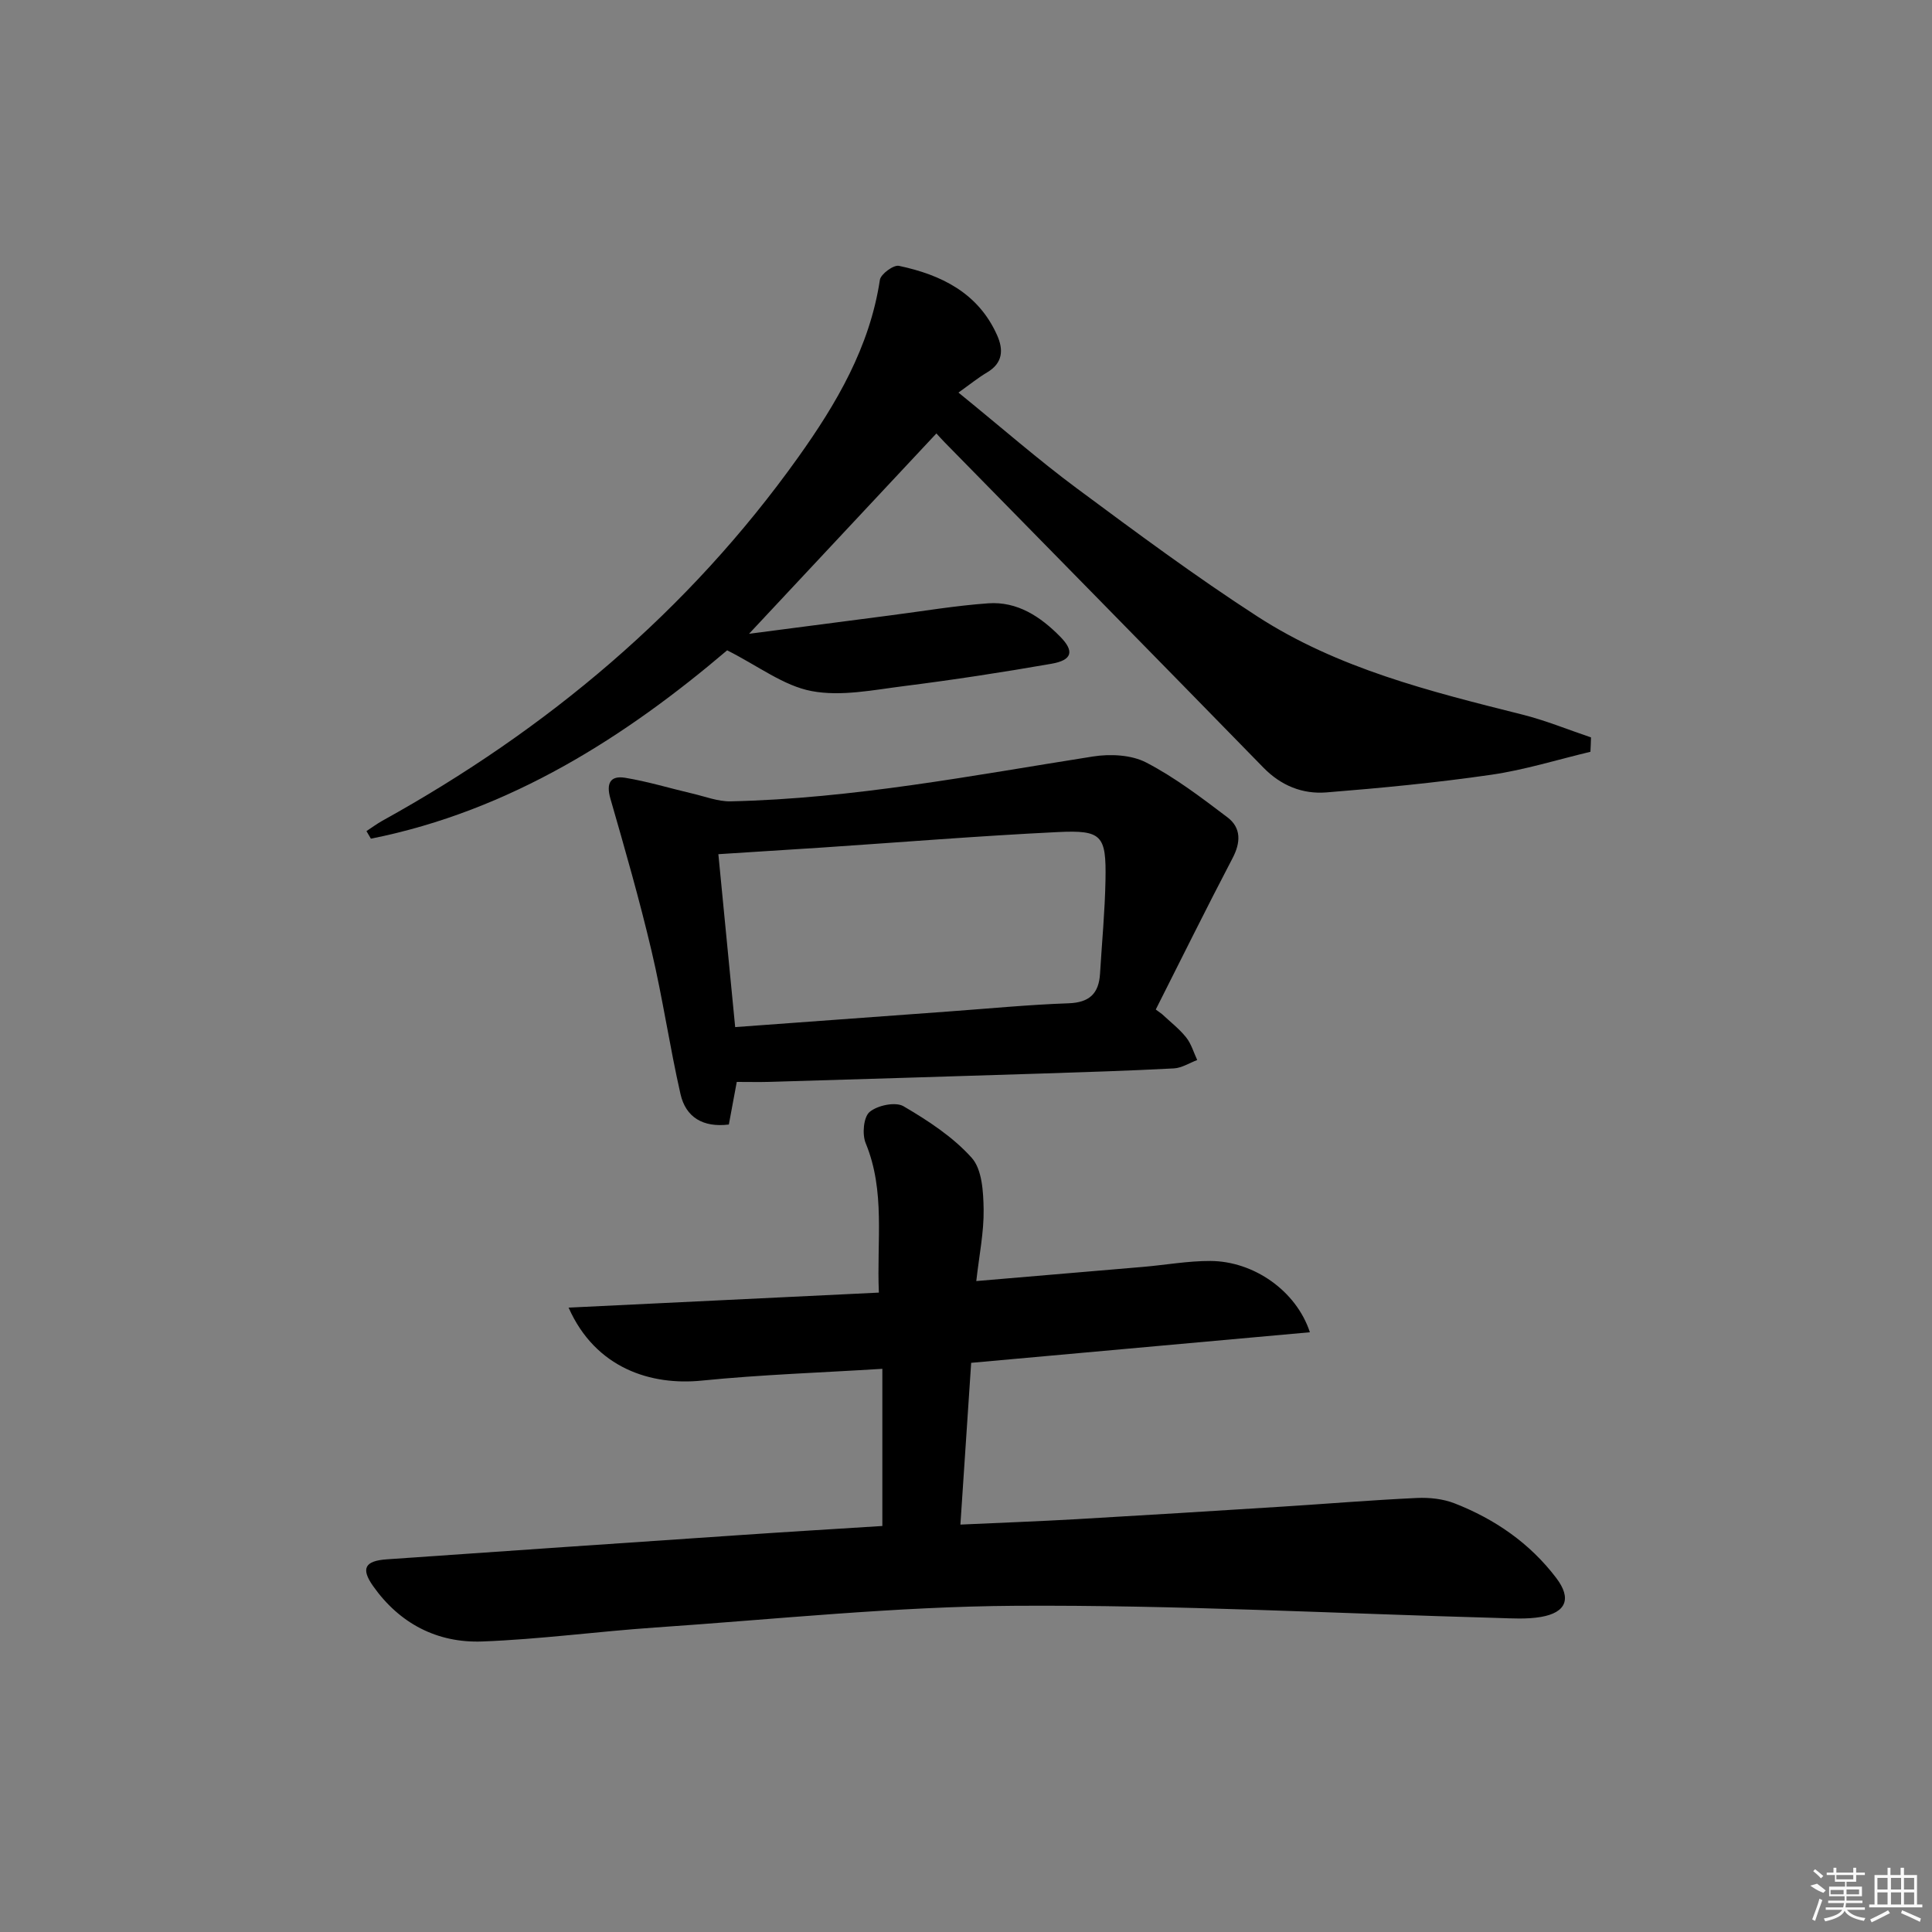 <svg enable-background="new 0 0 400 400" viewBox="0 0 400 400" xmlns="http://www.w3.org/2000/svg"><rect x="0" y="0" width="400" height="400" fill="#808080" stroke="none"/><path d="m182.68 315.94c0-11.01 0-21.6 0-32.54-12.65.79-25.06 1.2-37.4 2.44-10.42 1.05-21.96-2.48-27.56-15.11 21.51-1.04 42.59-2.06 64.24-3.11-.47-10.72 1.38-20.98-2.73-30.94-.76-1.84-.45-5.4.81-6.46 1.62-1.37 5.35-2.15 7.01-1.19 5.09 2.98 10.25 6.35 14.13 10.68 2.16 2.41 2.41 7.04 2.47 10.68.07 4.73-.92 9.48-1.52 14.84 11.89-1.01 23.25-1.96 34.6-2.94 4.63-.4 9.25-1.24 13.87-1.22 8.98.04 17.78 6.18 20.6 14.76-23.42 2.11-46.57 4.2-70.13 6.33-.74 11.18-1.47 22.06-2.23 33.49 8.4-.39 16.14-.67 23.87-1.11 14.27-.82 28.54-1.71 42.8-2.61 9.28-.59 18.56-1.36 27.85-1.79 2.59-.12 5.42.18 7.81 1.12 8.34 3.26 15.58 8.25 21.04 15.45 3.22 4.24 2.07 7.15-3.17 8.06-2.92.5-5.98.3-8.97.21-33.26-.91-66.53-2.72-99.78-2.52-24.89.15-49.77 2.8-74.65 4.5-11.94.82-23.83 2.44-35.78 2.89-9.33.35-17.13-3.7-22.62-11.48-2.57-3.64-1.7-5.22 2.87-5.53 24.38-1.7 48.76-3.37 73.14-5.02 9.75-.67 19.51-1.25 29.43-1.88z"/><path d="m329.28 155.65c-6.85 1.63-13.63 3.76-20.57 4.76-11.31 1.64-22.71 2.74-34.1 3.65-4.93.39-9.38-1.39-13.03-5.13-21.97-22.51-44.02-44.94-66.05-67.4-.58-.59-1.12-1.21-1.66-1.79-12.69 13.57-25.29 27.04-38.79 41.48 10.43-1.36 19.87-2.6 29.31-3.82 6.73-.87 13.45-2.01 20.21-2.49 6.05-.43 10.85 2.78 14.91 6.91 2.97 3.02 2.48 4.85-1.79 5.6-10.13 1.77-20.3 3.33-30.51 4.62-6.37.8-13.05 2.2-19.17 1.04-5.79-1.09-11.01-5.17-17.49-8.44-20.79 17.69-44.78 33.22-73.76 39-.31-.52-.61-1.05-.92-1.57 1.1-.72 2.15-1.5 3.29-2.14 34.11-18.88 63.36-43.38 86.08-75.23 7.92-11.1 14.83-22.83 16.93-36.75.18-1.2 2.83-3.15 3.94-2.91 8.74 1.85 16.4 5.58 20.32 14.34 1.36 3.04 1.22 5.78-2.07 7.73-1.83 1.08-3.5 2.44-5.92 4.17 9.03 7.34 16.52 13.9 24.48 19.81 12.28 9.11 24.58 18.24 37.41 26.54 16.69 10.8 35.83 15.54 54.87 20.32 4.83 1.21 9.47 3.13 14.2 4.72-.02 1-.07 1.99-.12 2.98z"/><path d="m240.56 209.94c1.69 1.59 3.57 3.03 5.01 4.83 1.07 1.33 1.56 3.12 2.3 4.7-1.61.6-3.19 1.64-4.82 1.73-9.29.49-18.59.78-27.89 1.08-18.6.59-37.2 1.16-55.8 1.71-2.15.06-4.3.01-6.82.01-.5 2.68-1.06 5.68-1.64 8.82-5.36.66-8.92-1.5-10.01-6.3-2.24-9.83-3.68-19.84-6-29.66-2.49-10.58-5.5-21.05-8.51-31.5-.91-3.16-.05-4.83 3.04-4.33 4.7.77 9.29 2.18 13.95 3.27 2.62.61 5.28 1.66 7.9 1.61 25.32-.56 50.12-5.37 75.04-9.29 3.56-.56 7.92-.35 11 1.25 5.97 3.1 11.42 7.26 16.81 11.34 2.87 2.17 2.79 5.19 1.06 8.48-5.43 10.37-10.61 20.87-15.89 31.32.43.32.85.63 1.27.93zm-88.35 2.71c15.06-1.1 29.61-2.17 44.16-3.23 8.29-.6 16.57-1.41 24.86-1.7 4.34-.15 6.27-2.03 6.52-6.13.39-6.47 1.01-12.93 1.13-19.4.17-9.24-.72-10.36-9.84-9.92-16.26.79-32.5 2.11-48.75 3.2-6.94.46-13.88.89-21.56 1.38 1.15 11.83 2.29 23.5 3.48 35.8z"/><g fill="#fafafa"><path d="m374.8 390.4 1.4-.4c.7.5 1.3 1 1.8 1.4l-.5.5c-1.5-.6-2.1-1.1-2.7-1.5zm1 7.3-.6-.3c.5-1.4 1.1-2.8 1.5-4.3.2.1.4.2.6.3-.5 1.3-1 2.8-1.5 4.3zm-.4-10.3.4-.4c.4.3 1 .8 1.7 1.4l-.5.5c-.4-.5-1-1-1.6-1.5zm2.5.3h1.7v-1h.6v1h3.5v-1h.6v1h1.8v.5h-1.8v1.4h-2v1h3.2v2h-3.2v.9h3.3v.5h-3.4c0 .3-.1.6-.1.9h4v.5h-3.7c.7.9 1.9 1.5 3.8 1.7-.1.2-.2.4-.3.6-2.1-.4-3.5-1.1-4-2.1-.4 1-1.8 1.7-4 2.2-.1-.2-.2-.4-.3-.6 2.1-.4 3.4-1 3.8-1.8h-3.4v-.5h3.6c.1-.3.1-.6.2-.9h-3.3v-.5h3.4c0-.3 0-.6 0-.9h-3.2v-2h3.3v-1h-2.1v-1.4h-1.7v-.5zm1.1 3.5v1h2.7c0-.3 0-.4 0-.4 0-.1 0-.2 0-.2 0-.1 0-.2 0-.3h-2.7zm1.2-3v.9h3.5v-.9zm4.7 3h-2.6v.6.4h2.6z"/><path d="m393.6 386.7h.6v1.5h2.7v6.1h1.1v.6h-11v-.6h1.1v-6.1h2.7v-1.5h.6v1.5h2.1v-1.5zm-2.7 8.8.4.6c-1.2.6-2.5 1.3-3.8 1.9-.1-.2-.2-.4-.3-.6 1.2-.6 2.5-1.2 3.7-1.9zm-2.2-6.7v2.4h2.1v-2.4zm0 3v2.5h2.1v-2.5zm2.8-3v2.4h2.1v-2.4zm0 3v2.5h2.1v-2.5zm6 6.1c-1.4-.7-2.7-1.3-3.9-1.8l.2-.6c1.5.6 2.7 1.2 3.9 1.7zm-1.2-9.1h-2.1v2.4h2.1zm-2.1 3v2.5h2.1v-2.5z"/></g></svg>